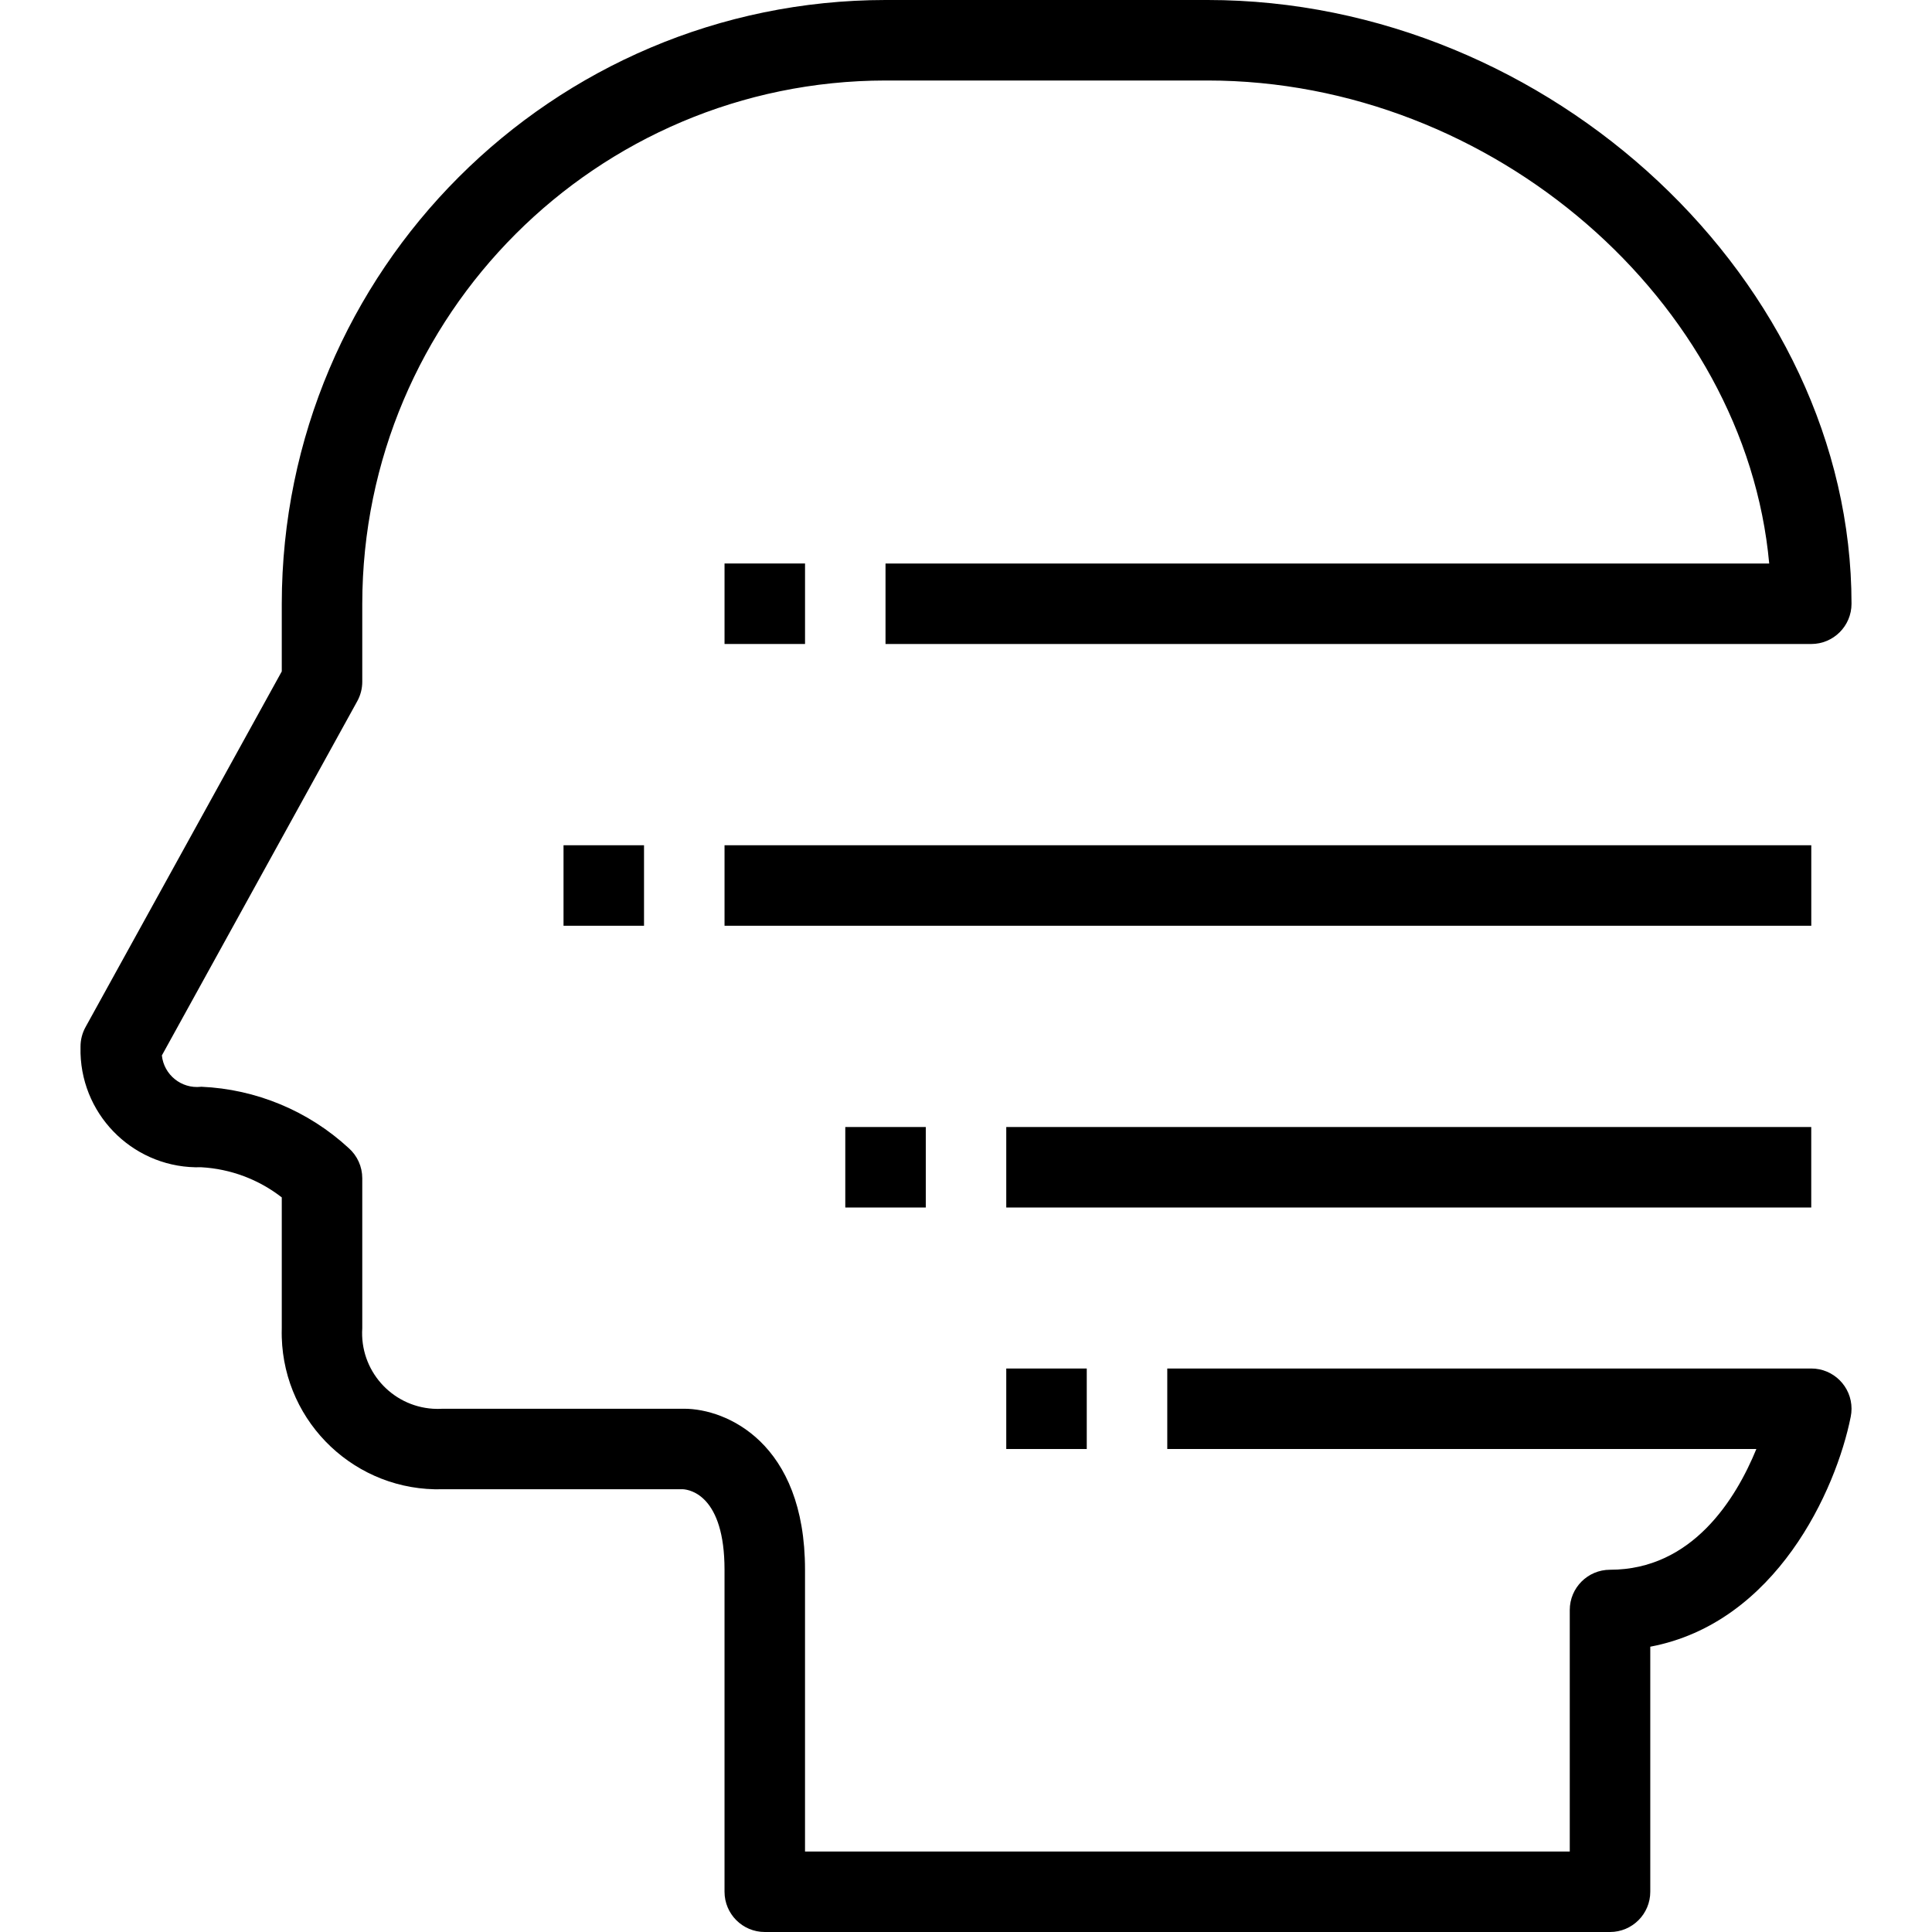 <?xml version="1.0" encoding="iso-8859-1"?>
<!-- Generator: Adobe Illustrator 19.0.0, SVG Export Plug-In . SVG Version: 6.00 Build 0)  -->
<svg version="1.1" id="Capa_1" xmlns="http://www.w3.org/2000/svg" xmlns:xlink="http://www.w3.org/1999/xlink" x="0px" y="0px"
	 viewBox="0 0 512.001 512.001" style="enable-background:new 0 0 512.001 512.001;" xml:space="preserve">
<g>
	<g>
		<path d="M480.006,362.668H309.339v21.333h156.117c-5.419,13.227-16.96,32-38.784,32c-5.891,0-10.667,4.776-10.667,10.667v64
			H213.339v-74.667c0-33.749-20.928-42.667-32-42.667h-64c-0.866,0.056-1.735,0.056-2.602,0
			c-11.064-0.719-19.45-10.27-18.732-21.333v-39.765c-0.002-3.051-1.31-5.956-3.595-7.979
			c-10.694-9.864-24.536-15.623-39.071-16.256c-0.044,0.005-0.088,0.01-0.133,0.015c-5.143,0.551-9.759-3.171-10.31-8.314
			l51.776-93.867c0.874-1.58,1.333-3.357,1.333-5.163v-20.671c0.088-76.547,62.12-138.578,138.667-138.667h85.333
			c75.733,0,142.549,58.667,148.853,128H234.672v21.333h245.333c5.891,0,10.667-4.776,10.667-10.667
			c0-85.227-79.755-160-170.667-160h-85.333c-88.324,0.1-159.9,71.676-160,160v17.931l-52,94.251
			c-0.873,1.577-1.331,3.35-1.333,5.152c-0.018,0.606-0.018,1.213,0,1.819c0.502,17.171,14.829,30.684,32,30.181
			c7.758,0.431,15.2,3.218,21.333,7.989v34.678c-0.024,0.808-0.024,1.617,0,2.425c0.67,22.895,19.772,40.911,42.667,40.242h63.691
			c1.835,0.117,10.976,1.696,10.976,21.333v85.333c0,5.891,4.776,10.667,10.667,10.667h224c5.891,0,10.667-4.776,10.667-10.667
			v-64.939c33.333-6.304,49.237-41.483,53.12-60.928c0.143-0.703,0.216-1.418,0.215-2.135
			C490.673,367.441,485.897,362.666,480.006,362.668z"/>
	</g>
</g>
<g>
	<g>
		<rect x="192.01" y="224.001" width="288" height="21.333"/>
	</g>
</g>
<g>
	<g>
		<rect x="266.67" y="298.671" width="213.33" height="21.333"/>
	</g>
</g>
<g>
	<g>
		<rect x="192.01" y="149.331" width="21.333" height="21.333"/>
	</g>
</g>
<g>
	<g>
		<rect x="149.34" y="224.001" width="21.333" height="21.333"/>
	</g>
</g>
<g>
	<g>
		<rect x="224.01" y="298.671" width="21.333" height="21.333"/>
	</g>
</g>
<g>
	<g>
		<rect x="266.67" y="362.671" width="21.333" height="21.333"/>
	</g>
</g>
<g>
</g>
<g>
</g>
<g>
</g>
<g>
</g>
<g>
</g>
<g>
</g>
<g>
</g>
<g>
</g>
<g>
</g>
<g>
</g>
<g>
</g>
<g>
</g>
<g>
</g>
<g>
</g>
<g>
</g>
</svg>
